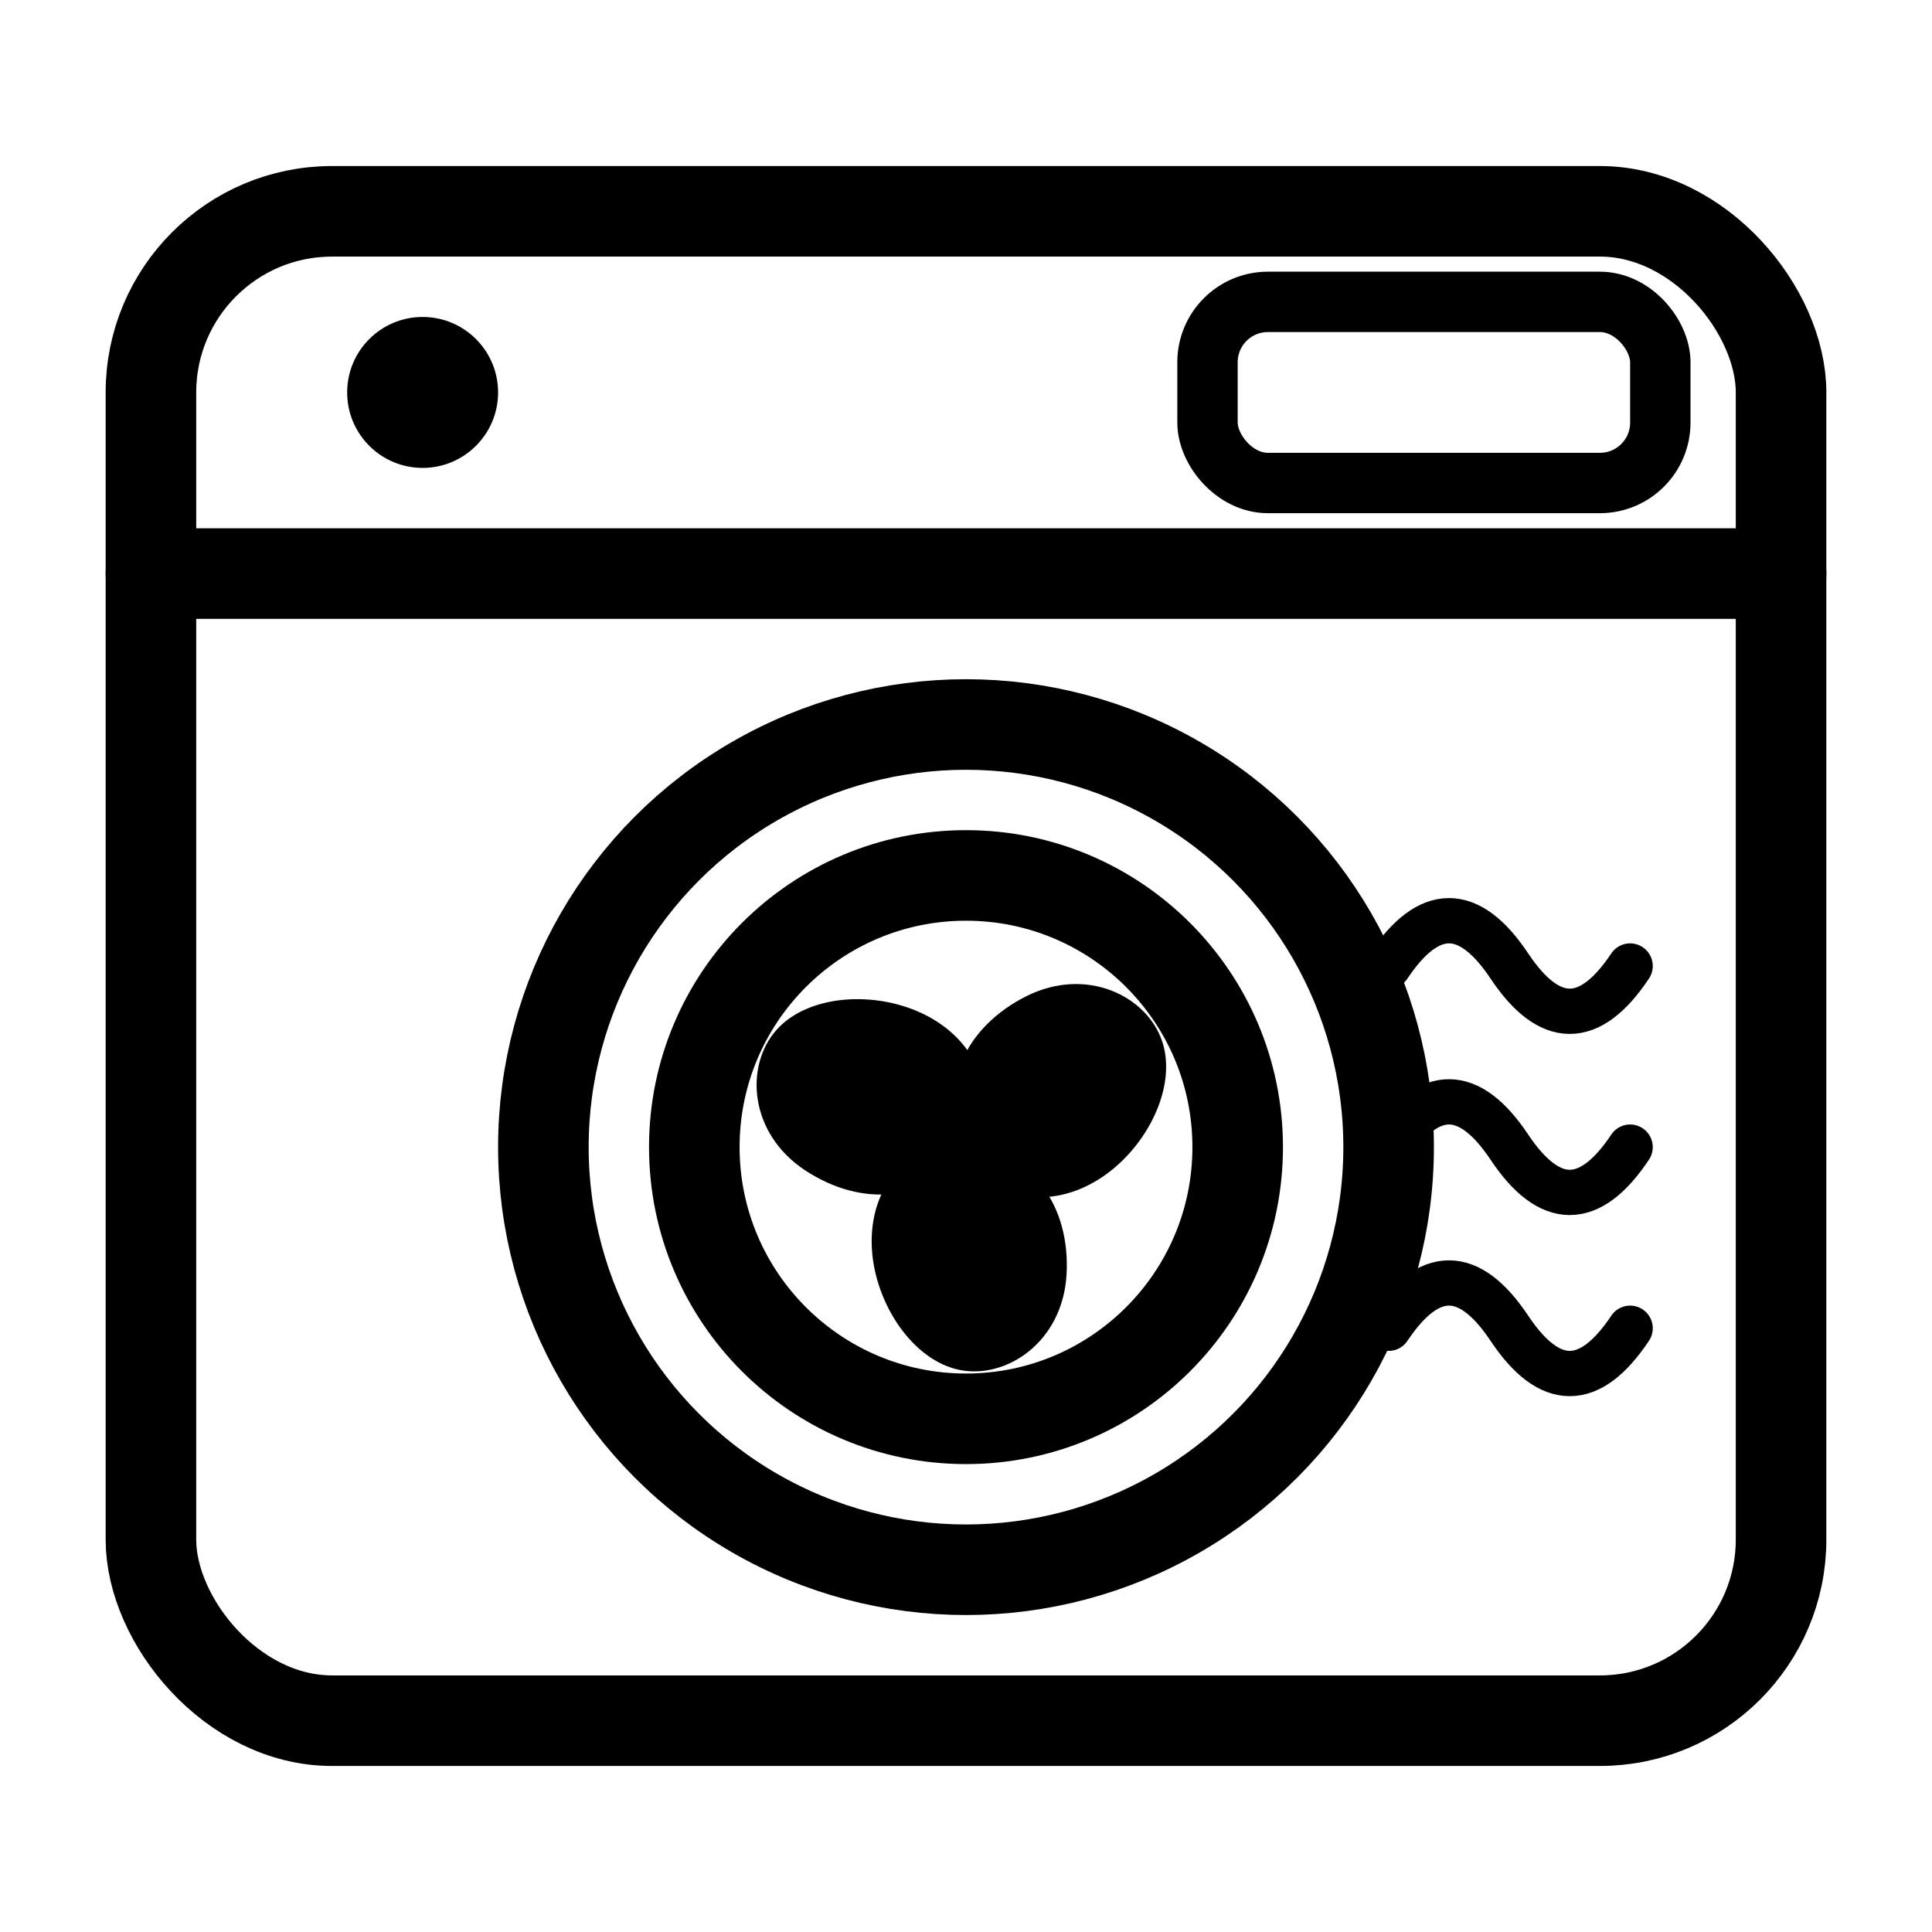 <svg class="dryer-svg" viewBox="0 0 64 64" xmlns="http://www.w3.org/2000/svg" aria-hidden="true">
  <!-- Ram + panel -->
  <g fill="none" stroke="currentColor" stroke-width="3" stroke-linecap="round" stroke-linejoin="round">
    <rect x="5" y="7" width="54" height="50" rx="6"/>
    <line x1="5" y1="19" x2="59" y2="19"/>
  </g>
  <g fill="currentColor">
    <circle cx="14" cy="13" r="2.5"/>
    <rect x="40" y="10" width="15" height="6" rx="2" ry="2"
          fill="none" stroke="currentColor" stroke-width="2"/>
  </g>

  <!-- Dörr / trumma -->
  <g class="door" style="transform-origin:32px 38px">
    <circle cx="32" cy="38" r="14" fill="none" stroke="currentColor" stroke-width="3"/>
    <circle cx="32" cy="38" r="9"  fill="none" stroke="currentColor" stroke-width="3"/>

    <!-- Klipp för fläktbladen -->
    <clipPath id="fanClip">
      <circle cx="32" cy="38" r="8.6"/>
    </clipPath>

    <!-- Fläkt (3 blad) -->
    <g class="fan" clip-path="url(#fanClip)" style="transform-origin:32px 38px" fill="currentColor">
      <circle cx="32" cy="38" r="1.8"/>
      <path id="blade" d="
        M32 38
        C 31 36, 32 34, 34 33
        C 36 32, 38 33, 38.5 34.5
        C 39 36, 38 38, 36.5 39
        C 35 40, 33 40, 32 38 Z" />
      <use href="#blade" transform="rotate(120 32 38)"/>
      <use href="#blade" transform="rotate(240 32 38)"/>
    </g>
  </g>

  <!-- Värmevågor till höger -->
  <g class="heat" fill="none" stroke="currentColor" stroke-width="1.5" stroke-linecap="round" stroke-linejoin="round">
    <path d="M46 32 q2 -3 4 0 t4 0" />
    <path d="M46 38 q2 -3 4 0 t4 0" />
    <path d="M46 44 q2 -3 4 0 t4 0" />
  </g>
</svg>
